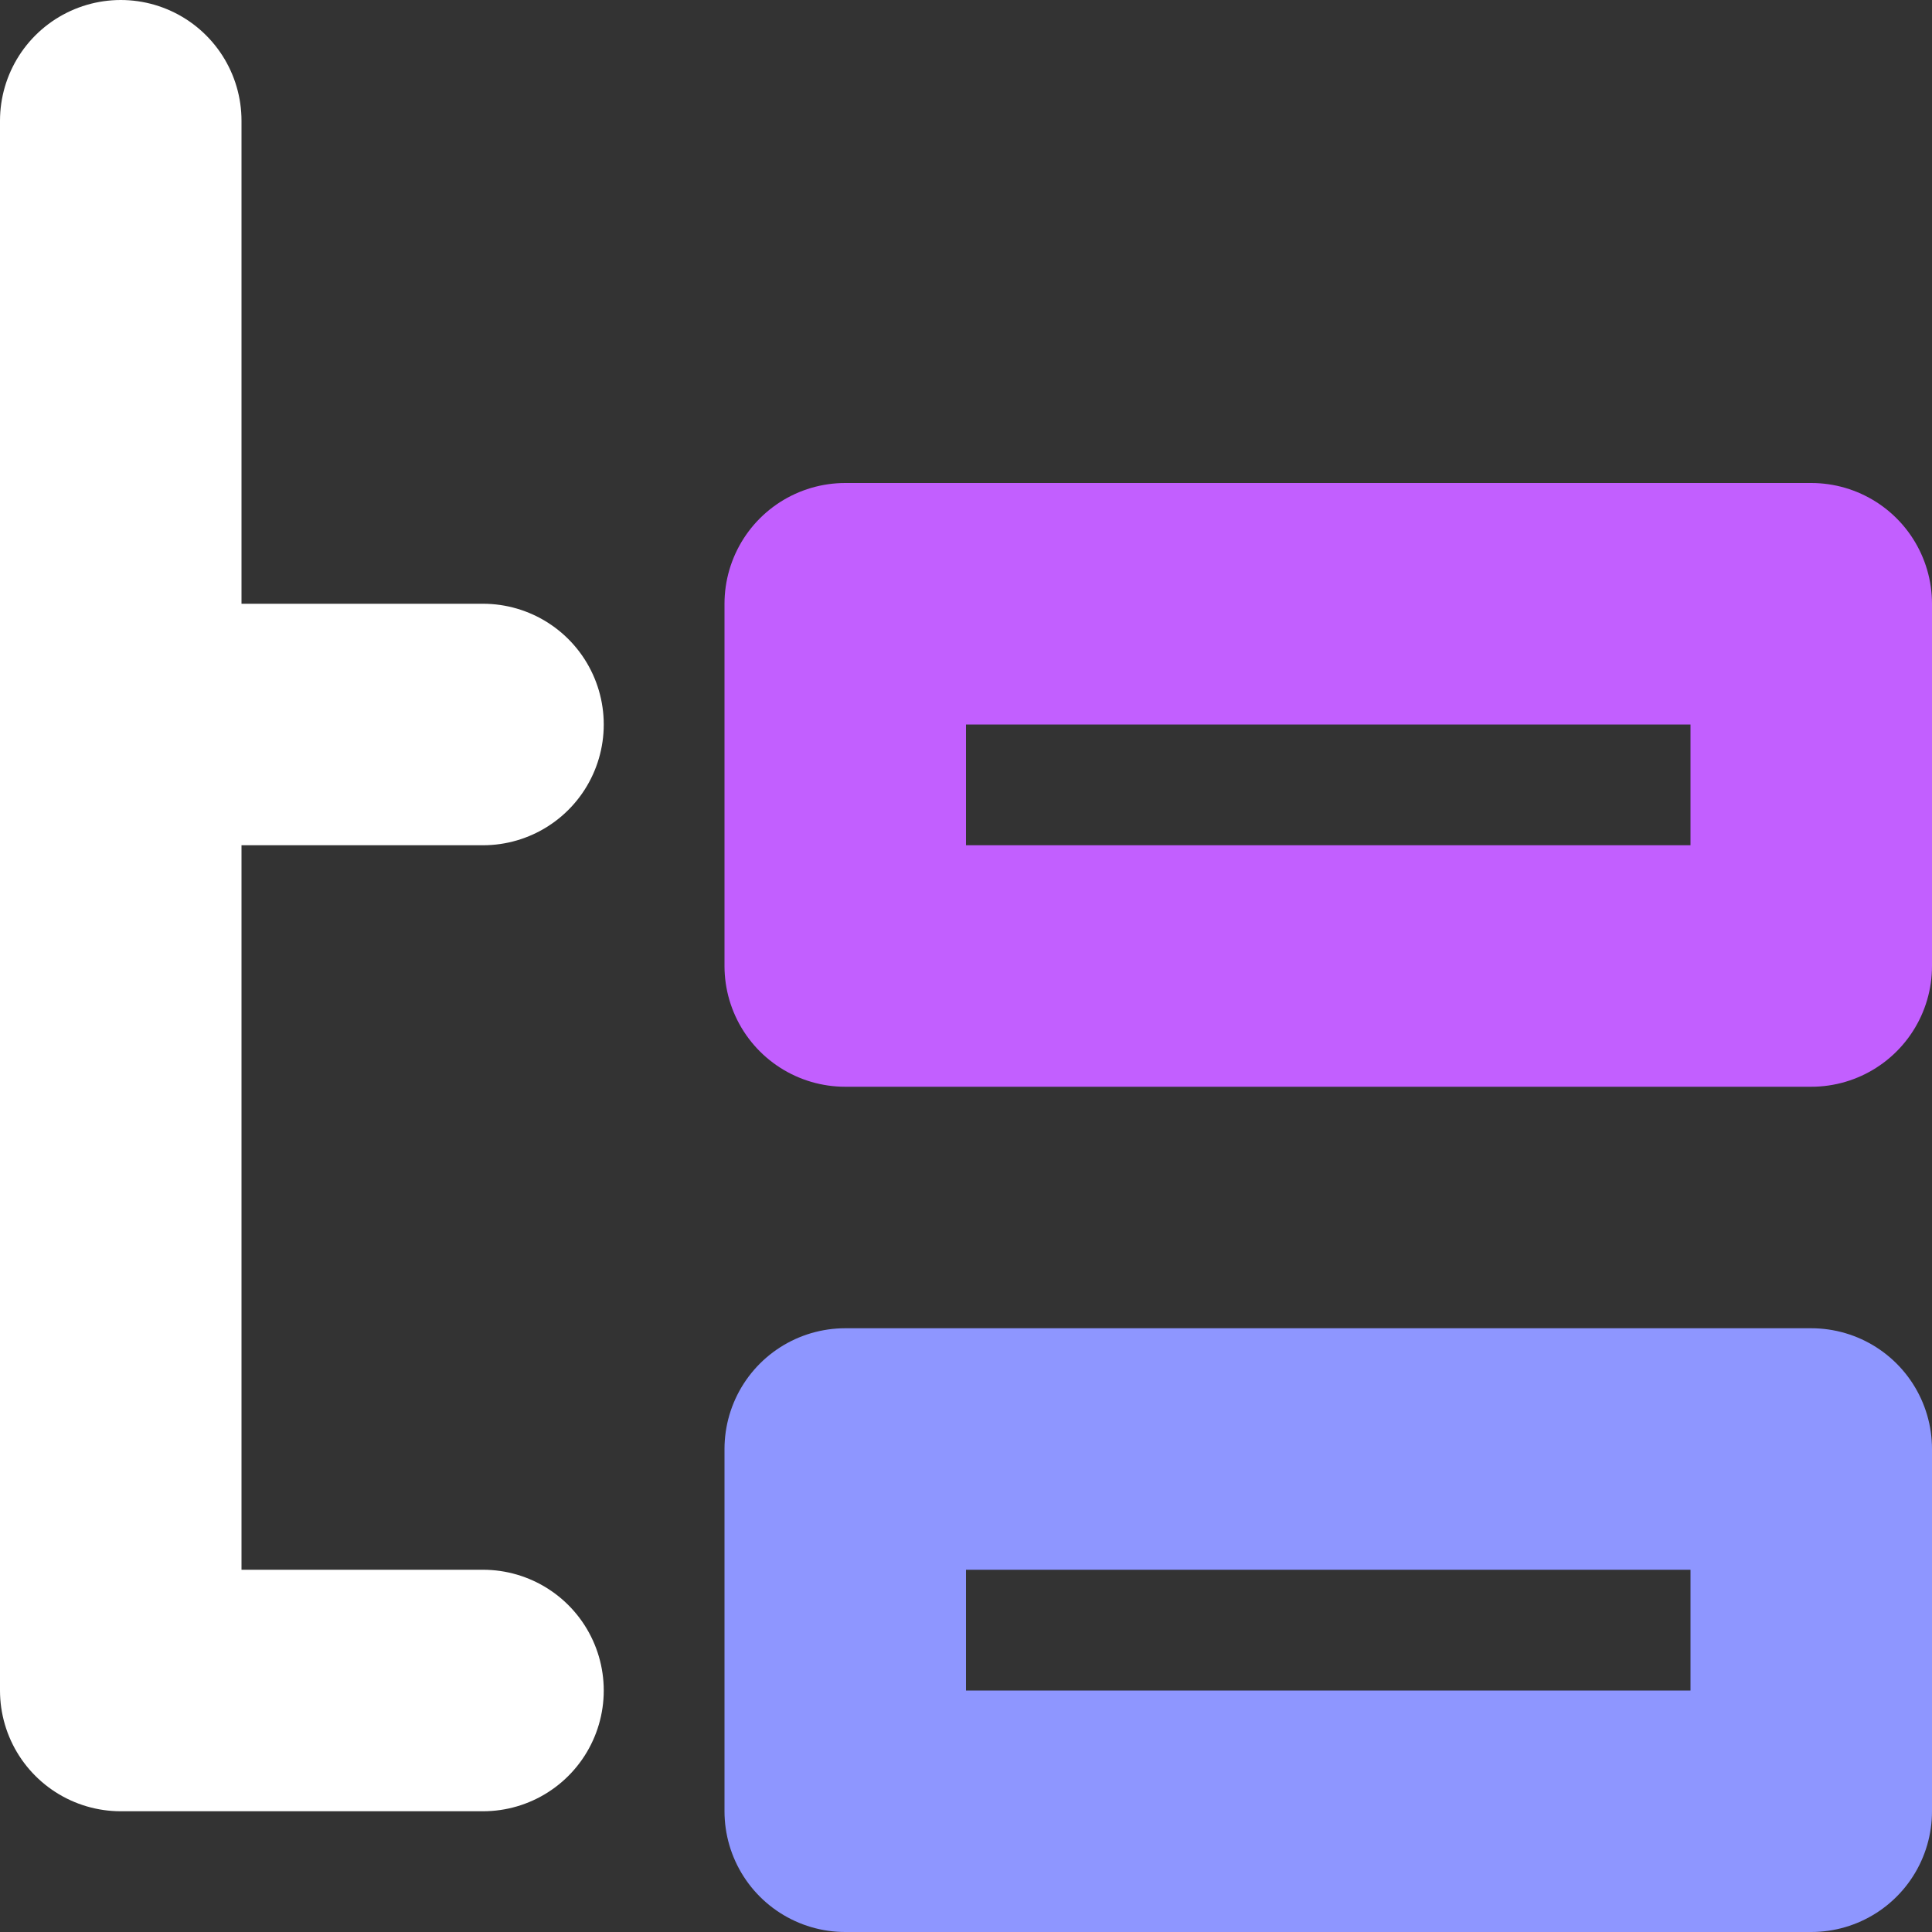 <svg width="16" height="16" viewBox="0 0 16 16" fill="none" xmlns="http://www.w3.org/2000/svg">
  <rect x="0" y="0" width="16" height="16" fill="#333333" stroke="none"/>
  <defs>
    <clipPath id="a">
      <path fill="#fff" d="M0 0h16v16H0z"/>
    </clipPath>
  </defs>
  <g clip-path="url(#a)" stroke-width="2" stroke-linecap="round" stroke-linejoin="round">
    <path d="M15 5H7v3h8V5Z" stroke="#C25FFF"/>
    <path d="M15 12H7v3h8v-3Z" stroke="#8E96FF"/>
    <path d="M1 1v13h3M1 6h3" stroke="#fff"/>
  </g>
</svg>
